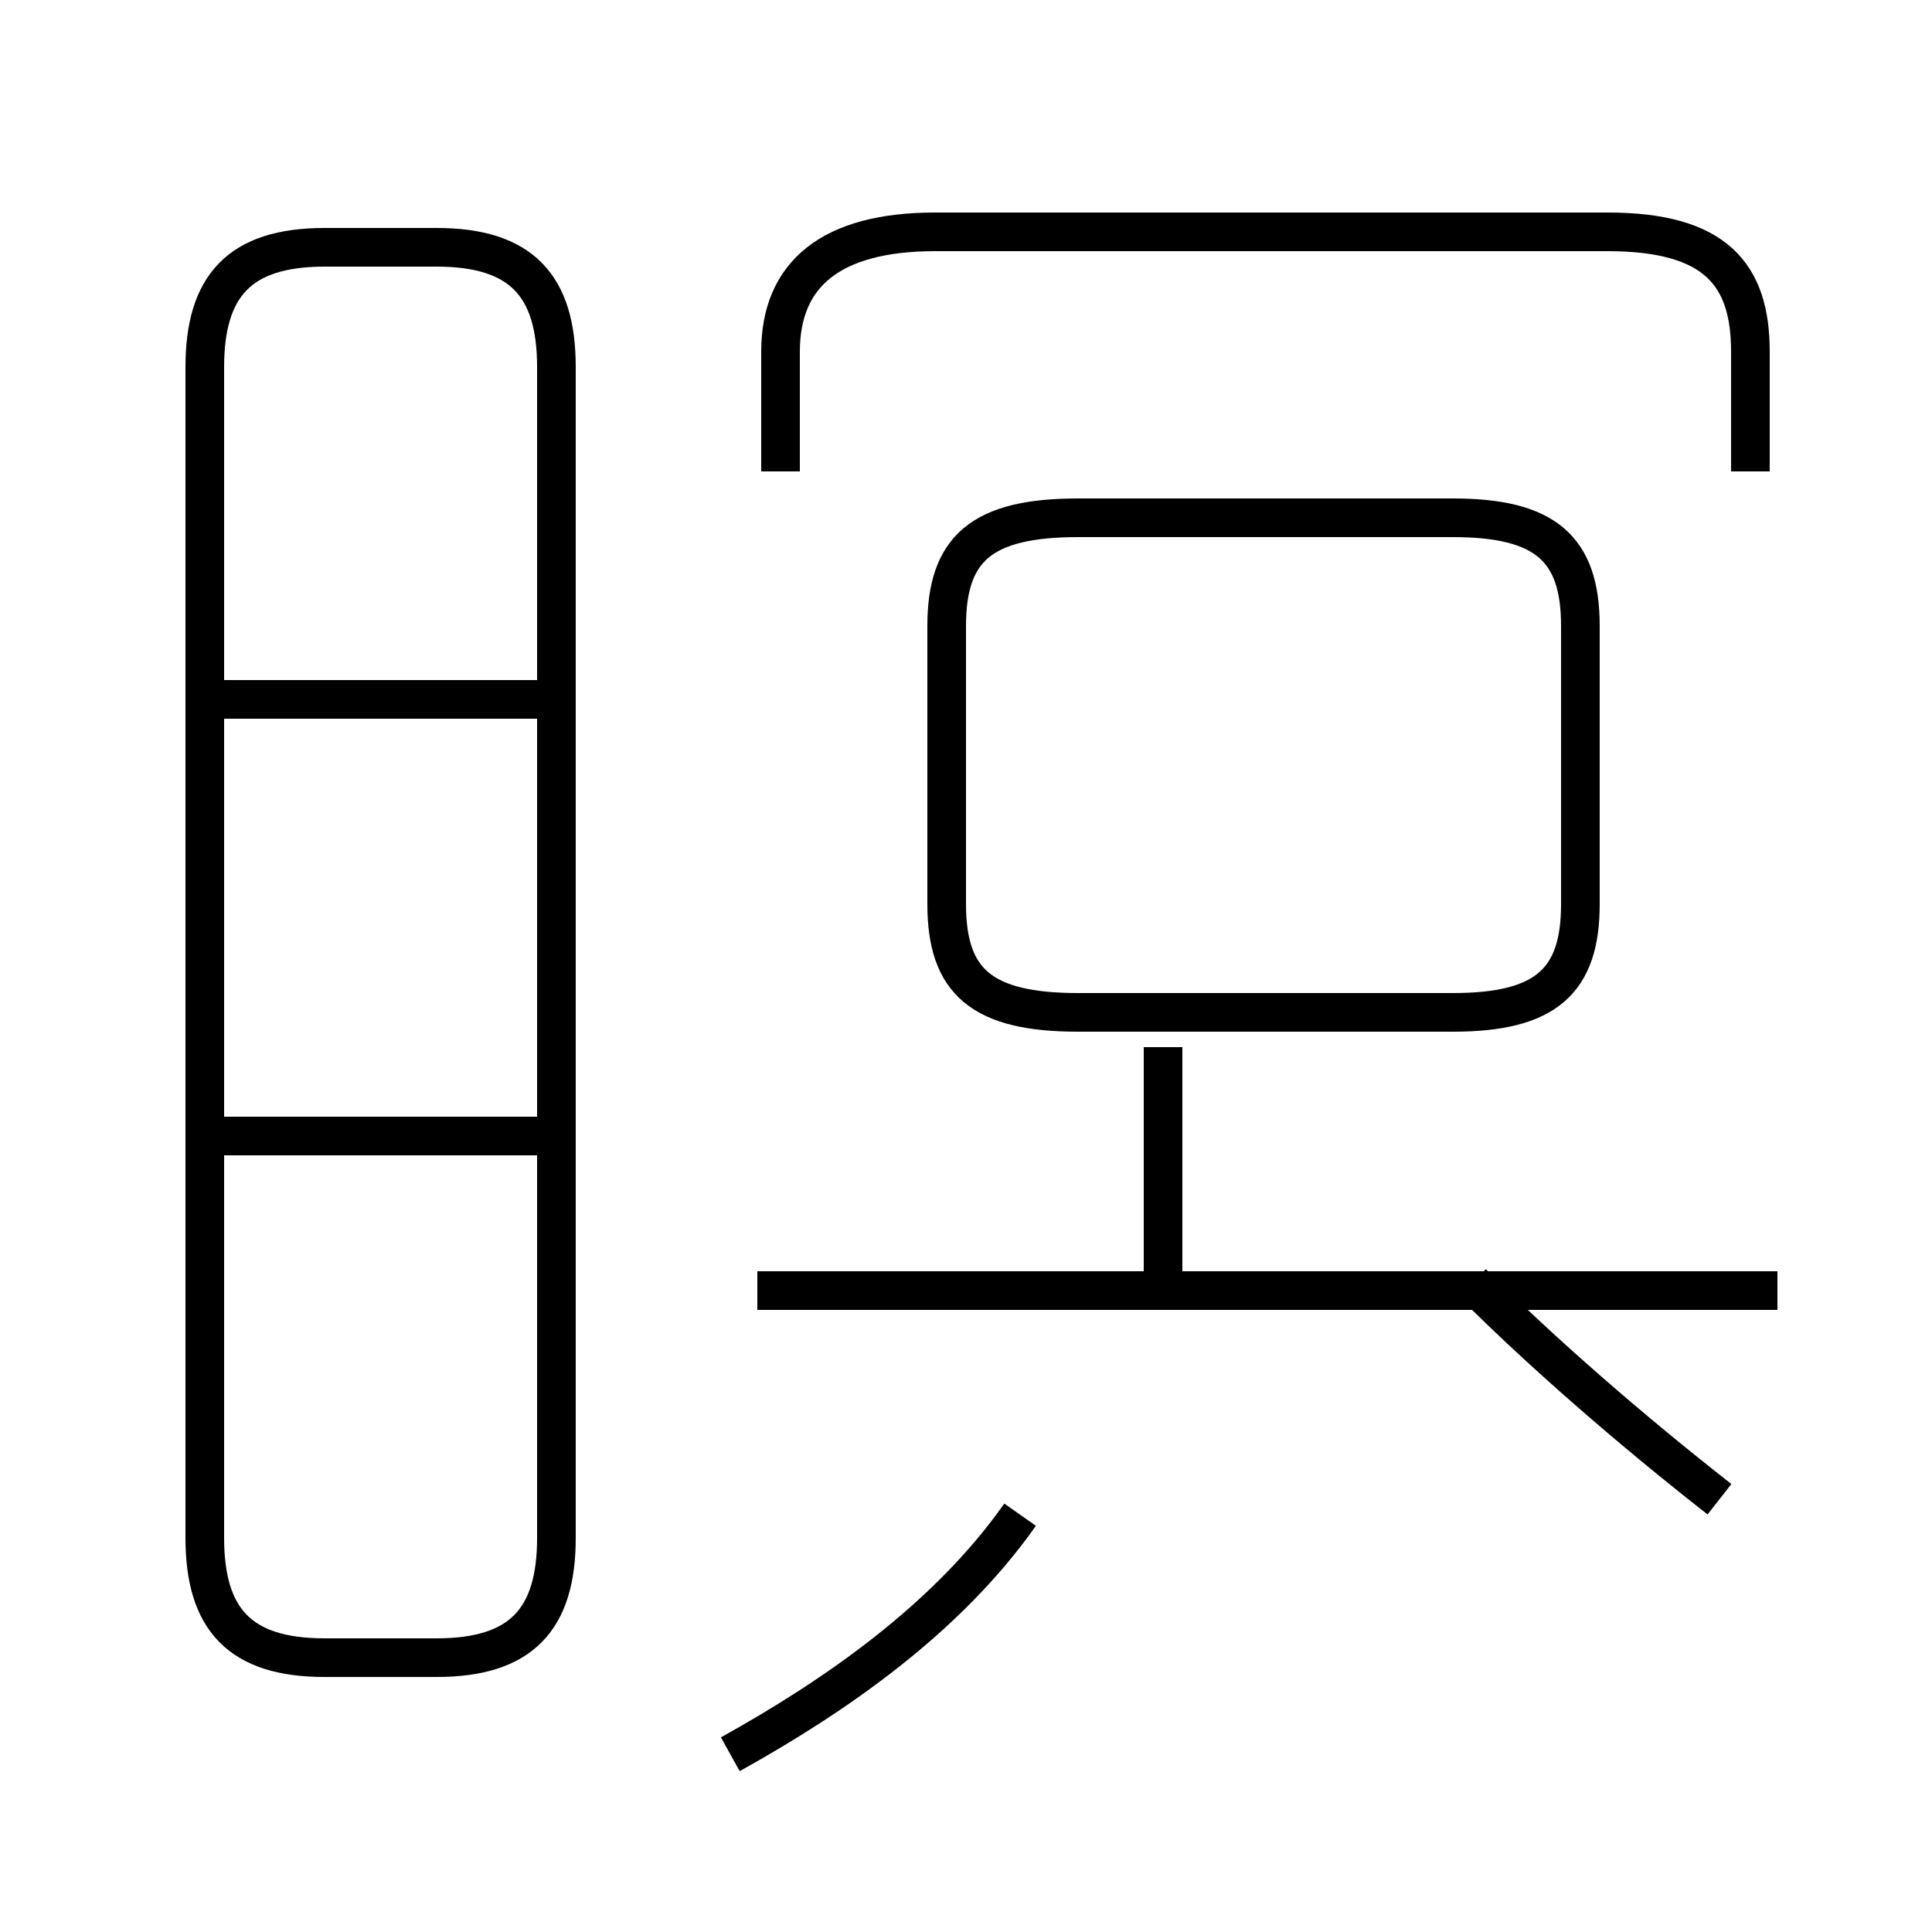 <?xml version='1.0' encoding='utf8'?>
<svg viewBox="0.0 -44.0 50.0 50.0" version="1.1" xmlns="http://www.w3.org/2000/svg">
<rect x="0.0" y="-44.0" width="50.0" height="50.0" fill="#808080" stroke="none"/>
<rect x="-1000" y="-1000" width="2000" height="2000" stroke="white" fill="white"/>
<g style="fill:none; stroke:#000000;  stroke-width:1">
<path d="M 14.2 25.9 L 5.3 25.9 M 14.2 14.6 L 5.3 14.6 M 8.4 1.1 L 11.3 1.1 C 13.5 1.1 14.4 2.1 14.4 4.2 L 14.4 34.5 C 14.4 36.6 13.5 37.6 11.3 37.6 L 8.4 37.6 C 6.2 37.6 5.3 36.6 5.3 34.5 L 5.3 4.2 C 5.3 2.1 6.2 1.1 8.4 1.1 Z M 18.9 -1.4 C 21.6 0.1 24.5 2.1 26.4 4.8 M 45.3 31.8 L 45.3 34.9 C 45.3 36.9 44.4 38.0 41.6 38.0 L 24.2 38.0 C 21.5 38.0 20.2 36.9 20.2 34.9 L 20.2 31.8 M 30.1 10.8 L 30.1 16.9 M 46.0 10.6 L 19.6 10.6 M 27.9 17.8 L 37.6 17.8 C 40.0 17.8 40.9 18.6 40.9 20.6 L 40.9 27.8 C 40.9 29.8 40.0 30.6 37.6 30.6 L 27.9 30.6 C 25.4 30.6 24.5 29.8 24.5 27.8 L 24.5 20.6 C 24.5 18.6 25.4 17.8 27.9 17.8 Z M 44.5 5.2 C 42.2 7.0 39.9 9.0 38.1 10.8" transform="scale(1, -1)" />
</g>
</svg>